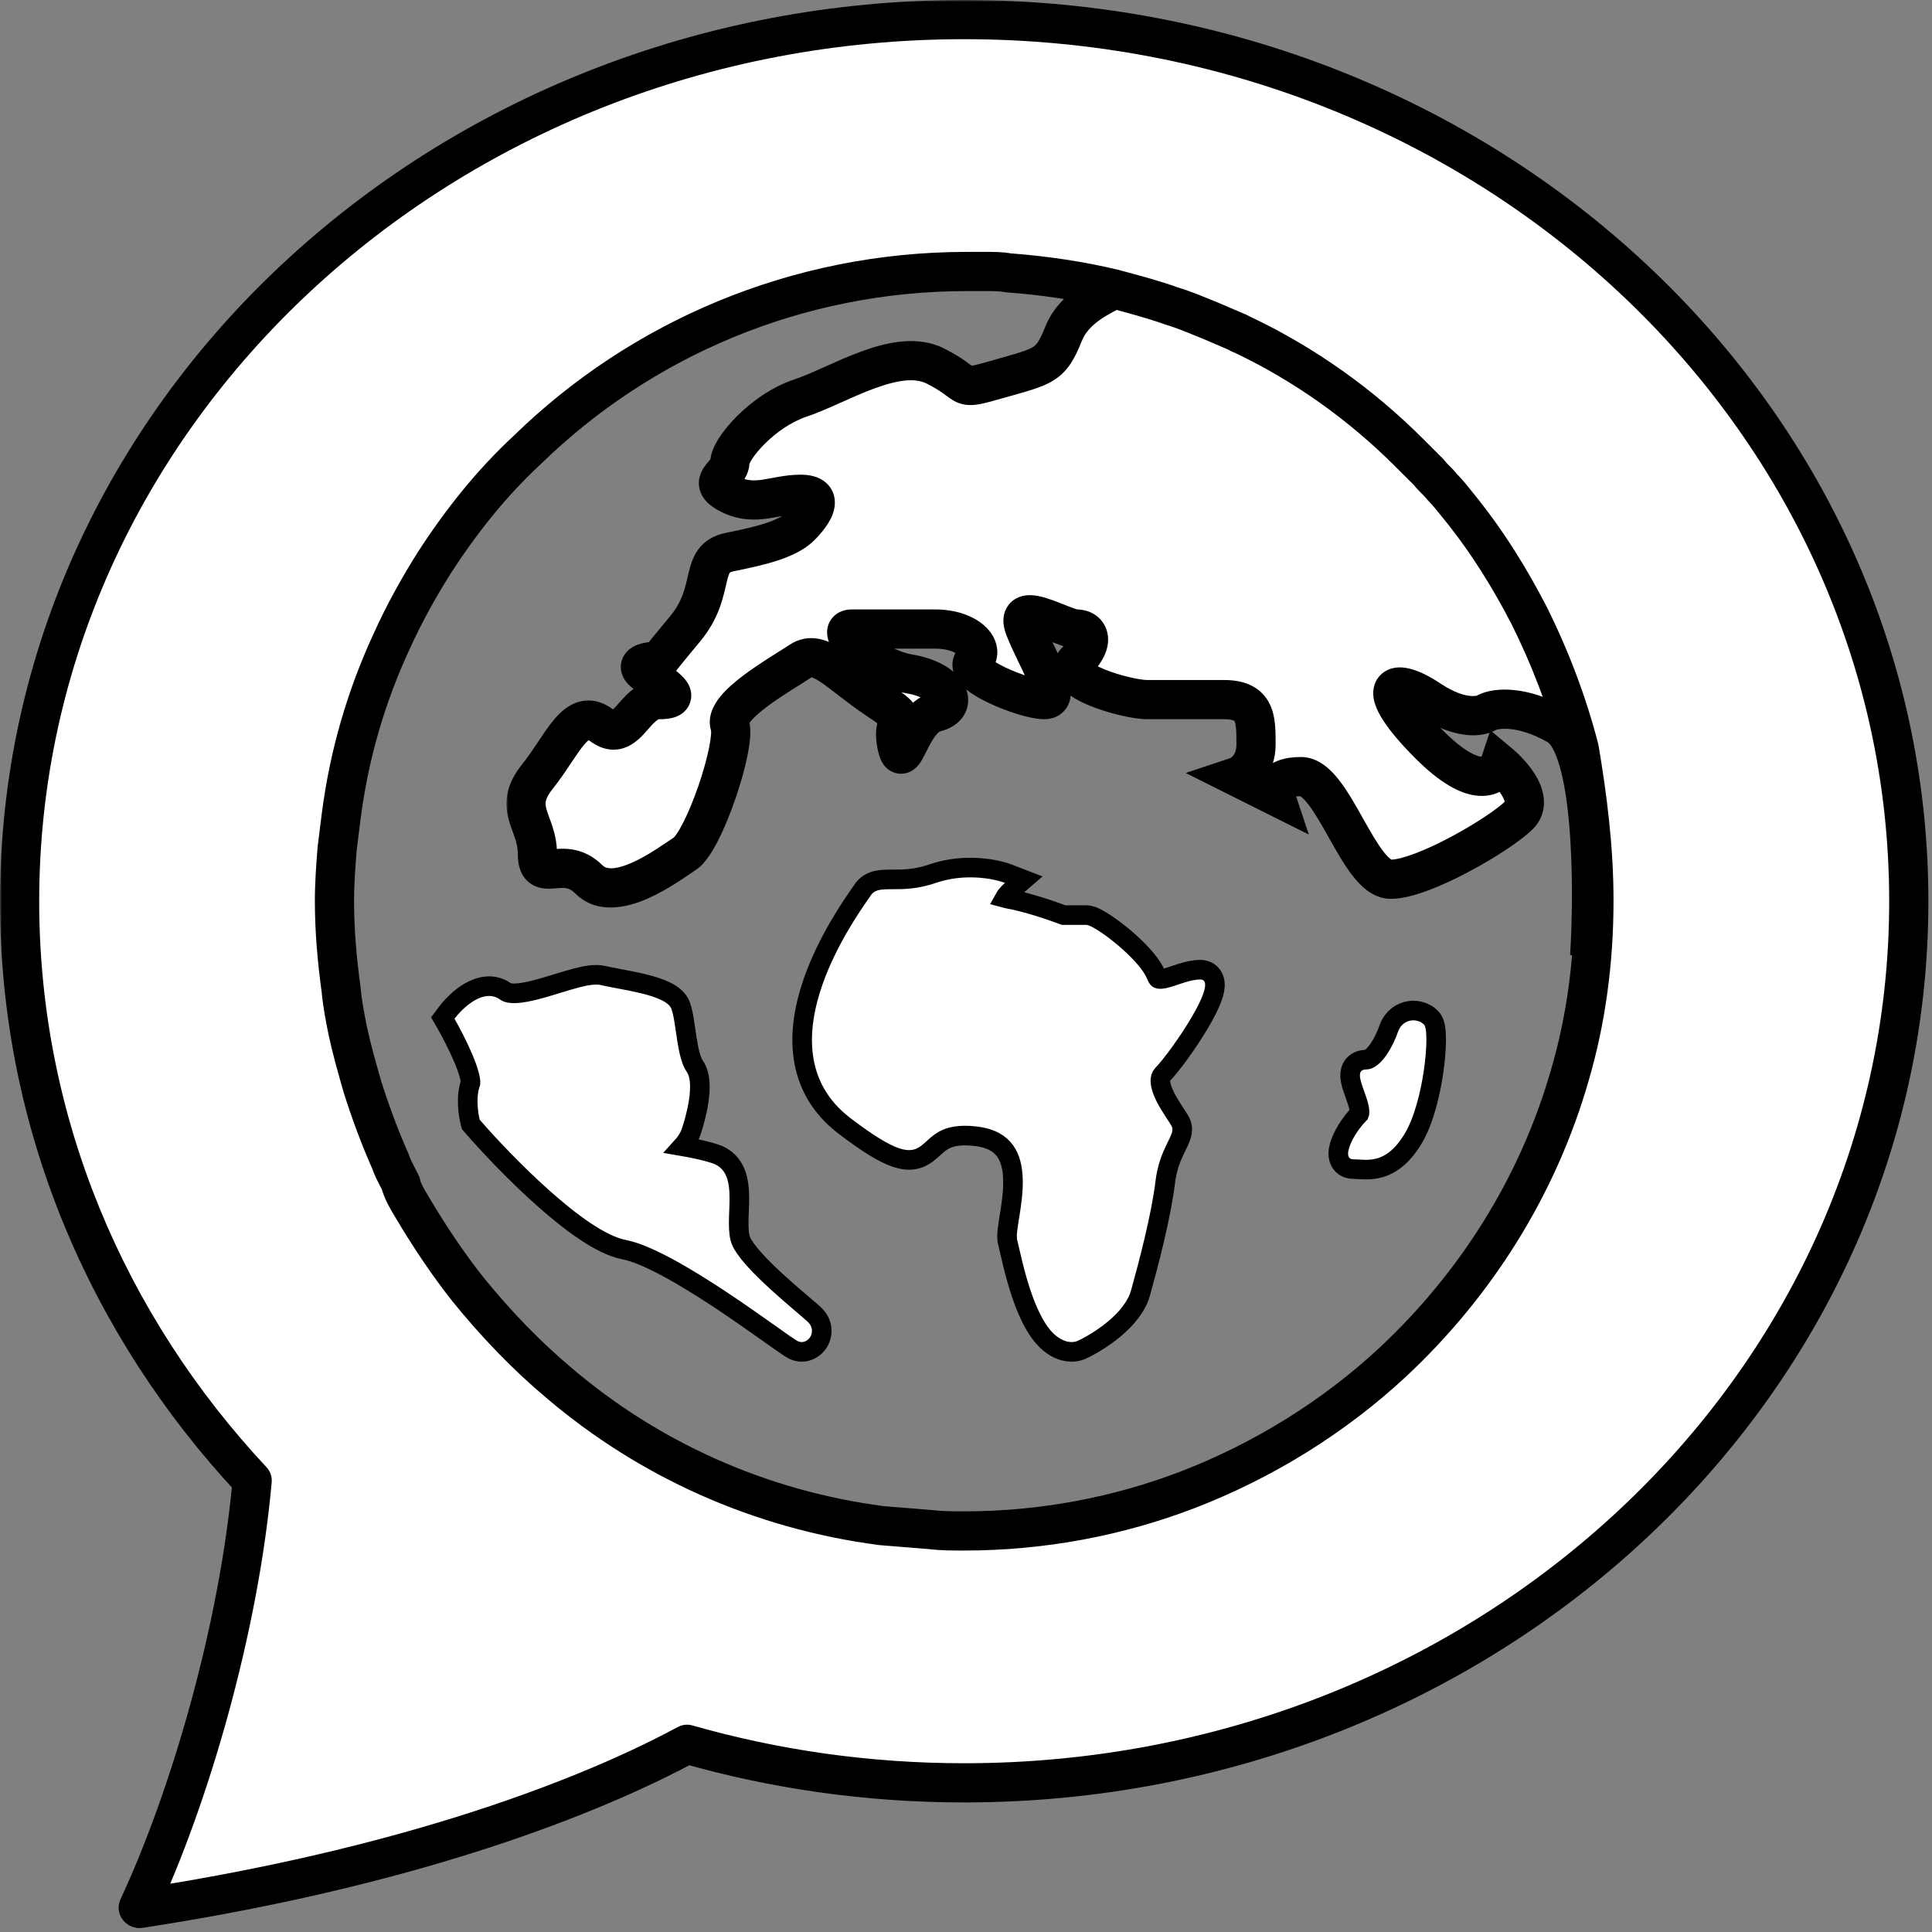 <svg width="493" height="493" viewBox="0 0 493 493" fill="none" xmlns="http://www.w3.org/2000/svg">
<rect x="0" y="0" width="493" height="493" fill="#808080" stroke="none"/>
<path d="M258.075 227.195L261.238 224.475L257.347 222.969C254.171 221.739 246.144 220.128 237.982 222.936C233.722 224.402 230.437 224.407 227.765 224.407C227.711 224.407 227.658 224.407 227.603 224.407C226.375 224.407 225.003 224.406 223.811 224.665C222.402 224.971 221.043 225.674 220.085 227.158C219.976 227.326 219.777 227.612 219.502 228.005C217.442 230.961 211.158 239.973 207.496 250.459C205.414 256.421 204.095 263.068 204.961 269.529C205.84 276.079 208.953 282.313 215.477 287.29C221.462 291.855 225.576 294.364 228.681 295.393C230.286 295.925 231.75 296.108 233.134 295.889C234.534 295.668 235.625 295.07 236.516 294.413C237.125 293.964 237.748 293.397 238.272 292.919C238.438 292.768 238.595 292.625 238.737 292.498C239.405 291.906 240.053 291.387 240.833 290.956C242.314 290.136 244.624 289.44 248.892 289.929C253.003 290.401 255.221 291.924 256.502 293.719C257.853 295.612 258.427 298.176 258.487 301.157C258.547 304.123 258.097 307.203 257.658 309.954C257.627 310.151 257.595 310.348 257.564 310.543C257.382 311.672 257.207 312.765 257.098 313.701C256.981 314.704 256.881 315.941 257.129 316.964C257.25 317.461 257.389 318.07 257.549 318.764C258.042 320.915 258.725 323.893 259.624 326.984C260.81 331.064 262.448 335.634 264.726 339.161C268.536 345.059 273.41 345.756 276.231 344.336C278.301 343.361 281.426 341.544 284.285 339.163C287.101 336.817 290.002 333.642 291.038 329.9C293.107 322.424 296.275 310.462 297.339 301.675C297.811 297.78 298.98 295.117 299.962 293.089C300.05 292.909 300.141 292.724 300.233 292.535C300.626 291.737 301.043 290.889 301.303 290.151C301.637 289.203 301.959 287.798 301.26 286.355C300.985 285.788 300.424 284.938 299.878 284.112C299.727 283.883 299.577 283.656 299.435 283.437C298.687 282.287 297.88 280.987 297.237 279.659C296.581 278.306 296.179 277.09 296.101 276.099C296.028 275.178 296.237 274.614 296.653 274.185C298.918 271.846 303.187 266.037 306.228 260.852C307.738 258.277 309.078 255.637 309.672 253.539C309.948 252.564 310.203 251.253 309.847 250.034C309.645 249.341 309.225 248.618 308.48 248.099C307.757 247.594 306.959 247.444 306.277 247.444C304.589 247.444 302.931 247.874 301.528 248.31C300.852 248.52 300.28 248.714 299.752 248.893C299.039 249.135 298.406 249.35 297.706 249.54C296.549 249.855 295.957 249.861 295.67 249.786C295.667 249.785 295.664 249.784 295.66 249.784C295.597 249.771 295.379 249.728 295.112 249.04C294.428 247.276 293.084 245.466 291.626 243.839C290.13 242.169 288.349 240.512 286.595 239.05C284.841 237.588 283.068 236.283 281.567 235.328C280.82 234.853 280.102 234.44 279.462 234.136C278.948 233.891 278.087 233.515 277.208 233.515H271.441C268.398 232.363 261.849 230.122 256.869 229.265C256.666 229.23 256.504 229.193 256.376 229.157C256.479 228.972 256.628 228.744 256.834 228.482C257.204 228.011 257.657 227.555 258.075 227.195Z" fill="white" stroke="black" stroke-width="5"/>
<path d="M113.978 258.459L112.993 259.773L113.809 261.199C115.062 263.39 116.879 266.857 118.246 270.104C118.931 271.733 119.474 273.238 119.785 274.463C119.94 275.076 120.022 275.562 120.049 275.925C120.069 276.211 120.048 276.336 120.047 276.349C119.391 278.243 119.291 280.332 119.373 282.051C119.456 283.804 119.741 285.389 119.999 286.372L120.147 286.935L120.528 287.375C124.66 292.143 131.496 299.406 138.624 305.745C142.187 308.913 145.863 311.887 149.34 314.208C152.763 316.492 156.214 318.297 159.294 318.885C162.114 319.422 166.015 321.103 170.485 323.52C174.898 325.905 179.657 328.889 184.135 331.862C188.608 334.832 192.766 337.767 195.983 340.048C196.233 340.225 196.477 340.398 196.716 340.567C198.008 341.484 199.133 342.282 200.028 342.903C200.994 343.574 201.919 344.203 202.47 344.466C205.177 345.756 207.76 344.338 208.91 342.42C210.121 340.4 210.027 337.568 207.847 335.489C207.263 334.933 206.174 334.006 204.873 332.898C204.592 332.658 204.3 332.41 204.002 332.155C202.277 330.683 200.212 328.903 198.153 327.016C196.089 325.124 194.064 323.154 192.412 321.304C190.716 319.405 189.585 317.821 189.11 316.689C188.671 315.641 188.5 314.147 188.5 312.151C188.5 311.181 188.538 310.169 188.579 309.098L188.58 309.081C188.619 308.033 188.661 306.926 188.661 305.841C188.661 303.707 188.508 301.344 187.674 299.283C186.78 297.073 185.123 295.266 182.411 294.404C179.578 293.504 176.587 292.918 174.135 292.495C175.288 291.225 175.983 289.889 176.288 289.018C176.97 287.067 177.854 283.963 178.301 280.914C178.524 279.391 178.651 277.8 178.56 276.334C178.472 274.922 178.167 273.32 177.264 272.029C176.857 271.447 176.466 270.533 176.116 269.265C175.772 268.023 175.507 266.6 175.27 265.094C175.155 264.361 175.049 263.627 174.943 262.892L174.936 262.842C174.828 262.097 174.72 261.349 174.605 260.636C174.383 259.248 174.114 257.827 173.712 256.677C173.041 254.759 171.259 253.615 169.805 252.912C168.224 252.147 166.297 251.561 164.39 251.087C162.462 250.607 160.428 250.212 158.596 249.867C158.341 249.819 158.091 249.772 157.847 249.726C156.294 249.434 154.951 249.182 153.903 248.932C152.845 248.68 151.705 248.713 150.653 248.839C149.574 248.967 148.409 249.217 147.232 249.517C145.62 249.929 143.818 250.483 142.036 251.03C141.258 251.269 140.485 251.506 139.732 251.731C137.165 252.495 134.768 253.129 132.745 253.37C130.61 253.625 129.505 253.358 129.022 253.014C125.773 250.691 122.23 251.725 119.77 253.166C117.28 254.624 115.178 256.856 113.978 258.459Z" fill="white" stroke="black" stroke-width="5"/>
<path d="M354.508 262.118L354.474 262.201L354.445 262.286C353.952 263.765 352.982 265.991 351.733 267.792C351.11 268.691 350.482 269.39 349.891 269.843C349.304 270.294 348.892 270.401 348.63 270.401C347.64 270.401 346.421 270.65 345.513 271.638C344.632 272.597 344.499 273.765 344.52 274.553C344.541 275.358 344.732 276.175 344.933 276.873C345.14 277.593 345.409 278.354 345.662 279.063L345.7 279.168C346.223 280.634 346.674 281.896 346.855 282.982C346.944 283.518 346.94 283.868 346.905 284.076C346.888 284.171 346.869 284.216 346.863 284.229C346.862 284.231 346.862 284.232 346.861 284.233C344.997 286.097 343.167 288.835 342.216 291.211C341.769 292.329 341.347 293.774 341.555 295.129C341.67 295.877 342.007 296.76 342.8 297.437C343.592 298.113 344.536 298.323 345.356 298.323C345.676 298.323 346.036 298.343 346.501 298.372C346.538 298.375 346.576 298.377 346.615 298.38C347.033 298.406 347.521 298.437 348.029 298.45C349.156 298.479 350.499 298.426 351.949 298.03C354.967 297.207 357.897 295.062 360.598 290.56C363.318 286.026 365.01 279.07 365.841 273.254C366.263 270.303 366.48 267.521 366.48 265.328C366.48 264.24 366.427 263.23 366.298 262.39C366.233 261.972 366.141 261.533 366 261.121C365.874 260.756 365.632 260.17 365.134 259.672C363.708 258.246 361.587 257.625 359.588 257.949C357.469 258.292 355.52 259.682 354.508 262.118Z" fill="white" stroke="black" stroke-width="5"/>
<mask id="path-4-outside-1_385_529" maskUnits="userSpaceOnUse" x="129.221" y="67.627" width="287" height="178" fill="black">
<rect fill="white" x="129.221" y="67.627" width="287" height="178"/>
<path d="M315.596 198.168C317.233 197.623 320.508 195.221 320.508 189.982C320.508 183.433 320.508 178.521 312.321 178.521H292.673C287.762 178.521 269.751 173.609 274.663 168.697C279.575 163.785 277.937 160.511 274.663 160.511C271.389 160.511 258.291 152.324 261.565 160.511C264.84 168.697 271.389 178.521 266.477 178.521C261.565 178.521 245.192 171.971 248.467 168.697C251.742 165.423 246.831 160.511 238.644 160.511H217.359C212.447 160.511 222.271 170.335 232.095 171.972C241.919 173.61 245.193 180.159 238.644 181.796C232.095 183.433 230.457 198.168 228.82 189.982C227.183 181.796 233.732 185.069 223.908 178.521C214.084 171.972 209.173 165.422 204.261 168.697C199.349 171.972 184.613 180.16 186.25 185.071C187.888 189.982 179.701 214.542 174.789 217.817C169.877 221.091 156.779 230.915 150.23 224.366C143.681 217.817 137.131 226.003 137.131 217.817C137.131 209.63 130.582 206.355 137.131 198.168C143.681 189.982 146.955 180.16 153.504 185.071C160.053 189.982 161.689 178.521 168.239 178.521C174.785 178.521 169.883 175.252 164.974 171.978L164.965 171.972C161.079 169.381 165.412 168.712 168.147 168.697C168.475 168.2 170.081 166.161 174.789 160.511C182.975 150.688 178.065 142.501 186.25 140.864C194.436 139.227 200.987 137.589 204.261 134.315C207.535 131.04 210.81 126.128 204.261 126.128C197.711 126.128 192.8 129.403 186.25 126.128C179.7 122.854 186.25 121.216 186.25 117.942C186.25 114.667 194.438 104.843 204.261 101.569C214.084 98.294 228.821 88.47 238.644 93.382C248.467 98.294 243.555 99.933 255.016 96.658C266.477 93.382 268.115 93.383 271.389 85.197C274.008 78.647 280.796 75.567 285.162 73.384C289.723 68.824 337.444 85.708 354.891 101.569C372.901 117.942 392.549 135.951 408.922 185.071C414.161 200.789 408.922 230.916 405.647 244.014C406.739 226.55 406.63 190.311 397.461 185.071C388.292 179.831 381.634 180.704 379.451 181.796C377.813 182.887 372.574 183.76 364.715 178.521C354.891 171.972 349.979 175.245 364.715 189.982C376.504 201.772 381.634 198.17 382.725 194.895C386 197.624 391.567 204.064 387.637 207.994C382.725 212.905 363.078 224.366 354.891 224.366C346.705 224.366 340.156 198.168 331.969 198.168C325.42 198.168 324.874 201.444 325.42 203.082L315.596 198.168Z"/>
</mask>
<path d="M315.596 198.168C317.233 197.623 320.508 195.221 320.508 189.982C320.508 183.433 320.508 178.521 312.321 178.521H292.673C287.762 178.521 269.751 173.609 274.663 168.697C279.575 163.785 277.937 160.511 274.663 160.511C271.389 160.511 258.291 152.324 261.565 160.511C264.84 168.697 271.389 178.521 266.477 178.521C261.565 178.521 245.192 171.971 248.467 168.697C251.742 165.423 246.831 160.511 238.644 160.511H217.359C212.447 160.511 222.271 170.335 232.095 171.972C241.919 173.61 245.193 180.159 238.644 181.796C232.095 183.433 230.457 198.168 228.82 189.982C227.183 181.796 233.732 185.069 223.908 178.521C214.084 171.972 209.173 165.422 204.261 168.697C199.349 171.972 184.613 180.16 186.25 185.071C187.888 189.982 179.701 214.542 174.789 217.817C169.877 221.091 156.779 230.915 150.23 224.366C143.681 217.817 137.131 226.003 137.131 217.817C137.131 209.63 130.582 206.355 137.131 198.168C143.681 189.982 146.955 180.16 153.504 185.071C160.053 189.982 161.689 178.521 168.239 178.521C174.785 178.521 169.883 175.252 164.974 171.978L164.965 171.972C161.079 169.381 165.412 168.712 168.147 168.697C168.475 168.2 170.081 166.161 174.789 160.511C182.975 150.688 178.065 142.501 186.25 140.864C194.436 139.227 200.987 137.589 204.261 134.315C207.535 131.04 210.81 126.128 204.261 126.128C197.711 126.128 192.8 129.403 186.25 126.128C179.7 122.854 186.25 121.216 186.25 117.942C186.25 114.667 194.438 104.843 204.261 101.569C214.084 98.294 228.821 88.47 238.644 93.382C248.467 98.294 243.555 99.933 255.016 96.658C266.477 93.382 268.115 93.383 271.389 85.197C274.008 78.647 280.796 75.567 285.162 73.384C289.723 68.824 337.444 85.708 354.891 101.569C372.901 117.942 392.549 135.951 408.922 185.071C414.161 200.789 408.922 230.916 405.647 244.014C406.739 226.55 406.63 190.311 397.461 185.071C388.292 179.831 381.634 180.704 379.451 181.796C377.813 182.887 372.574 183.76 364.715 178.521C354.891 171.972 349.979 175.245 364.715 189.982C376.504 201.772 381.634 198.17 382.725 194.895C386 197.624 391.567 204.064 387.637 207.994C382.725 212.905 363.078 224.366 354.891 224.366C346.705 224.366 340.156 198.168 331.969 198.168C325.42 198.168 324.874 201.444 325.42 203.082L315.596 198.168Z" fill="white"/>
<path d="M315.596 198.168L314.014 193.425L302.564 197.242L313.359 202.64L315.596 198.168ZM274.663 168.697L271.128 165.162L271.128 165.162L274.663 168.697ZM261.565 160.511L256.923 162.368L256.923 162.368L261.565 160.511ZM248.467 168.697L244.932 165.161L248.467 168.697ZM232.095 171.972L232.917 167.04L232.917 167.04L232.095 171.972ZM238.644 181.796L237.431 176.945L237.431 176.945L238.644 181.796ZM228.82 189.982L223.917 190.963L223.917 190.963L228.82 189.982ZM223.908 178.521L221.135 182.681L221.135 182.681L223.908 178.521ZM204.261 168.697L201.487 164.537L201.487 164.537L204.261 168.697ZM186.25 185.071L181.507 186.652L181.507 186.652L186.25 185.071ZM174.789 217.817L172.016 213.656L172.016 213.656L174.789 217.817ZM150.23 224.366L153.765 220.83L153.765 220.83L150.23 224.366ZM137.131 198.168L133.227 195.045L137.131 198.168ZM153.504 185.071L150.504 189.071L150.504 189.071L153.504 185.071ZM164.974 171.978L162.198 176.137L162.2 176.138L164.974 171.978ZM164.965 171.972L167.74 167.814L167.739 167.812L164.965 171.972ZM168.147 168.697L168.174 173.697L170.849 173.683L172.321 171.45L168.147 168.697ZM174.789 160.511L178.63 163.712L178.63 163.712L174.789 160.511ZM204.261 134.315L200.725 130.779L200.725 130.779L204.261 134.315ZM186.25 126.128L184.014 130.6L184.014 130.6L186.25 126.128ZM204.261 101.569L202.679 96.825L202.679 96.825L204.261 101.569ZM238.644 93.382L240.88 88.91L240.88 88.91L238.644 93.382ZM255.016 96.658L253.642 91.85L253.642 91.85L255.016 96.658ZM271.389 85.197L266.747 83.34L266.747 83.34L271.389 85.197ZM285.162 73.384L287.398 77.856L288.124 77.493L288.698 76.92L285.162 73.384ZM354.891 101.569L351.528 105.268L351.528 105.268L354.891 101.569ZM408.922 185.071L413.666 183.49L413.666 183.49L408.922 185.071ZM405.647 244.014L400.657 243.702L410.498 245.227L405.647 244.014ZM397.461 185.071L399.942 180.73L399.942 180.73L397.461 185.071ZM379.451 181.796L377.214 177.324L376.937 177.463L376.678 177.635L379.451 181.796ZM364.715 178.521L361.942 182.681L361.942 182.681L364.715 178.521ZM364.715 189.982L361.179 193.517L361.179 193.517L364.715 189.982ZM382.725 194.895L385.926 191.054L380.298 186.364L377.982 193.314L382.725 194.895ZM387.637 207.994L391.173 211.529L391.173 211.529L387.637 207.994ZM325.42 203.082L323.183 207.554L333.98 212.953L330.163 201.501L325.42 203.082ZM317.177 202.912C320.587 201.775 325.508 197.644 325.508 189.982H315.508C315.508 191.487 315.061 192.323 314.71 192.777C314.28 193.333 313.872 193.472 314.014 193.425L317.177 202.912ZM325.508 189.982C325.508 188.404 325.512 186.624 325.358 184.967C325.205 183.312 324.867 181.38 323.956 179.559C322.981 177.609 321.44 175.969 319.25 174.899C317.181 173.887 314.817 173.521 312.321 173.521V183.521C313.918 183.521 314.624 183.768 314.858 183.883C314.971 183.938 314.964 183.936 315.012 184.031C315.125 184.257 315.298 184.782 315.401 185.889C315.503 186.996 315.508 188.285 315.508 189.982H325.508ZM312.321 173.521H292.673V183.521H312.321V173.521ZM292.673 173.521C292.028 173.521 290.428 173.32 288.233 172.807C286.129 172.317 283.833 171.623 281.878 170.823C279.743 169.95 278.663 169.207 278.37 168.893C278.264 168.78 278.765 169.249 278.818 170.265C278.881 171.447 278.291 172.14 278.199 172.233L271.128 165.162C269.807 166.482 268.706 168.403 268.832 170.794C268.95 173.019 270.09 174.677 271.059 175.716C272.915 177.704 275.723 179.11 278.091 180.079C280.638 181.121 283.459 181.962 285.96 182.546C288.37 183.108 290.863 183.521 292.673 183.521V173.521ZM278.199 172.233C280.985 169.446 283.23 165.886 282.683 162.055C282.386 159.979 281.285 158.204 279.641 157.03C278.078 155.913 276.281 155.511 274.663 155.511V165.511C274.66 165.511 274.579 165.511 274.437 165.47C274.294 165.429 274.075 165.343 273.829 165.168C273.26 164.761 272.875 164.112 272.783 163.469C272.706 162.928 272.885 162.778 272.701 163.156C272.522 163.524 272.082 164.207 271.128 165.162L278.199 172.233ZM274.663 155.511C275.069 155.511 275.129 155.593 274.518 155.402C274.029 155.25 273.399 155.016 272.594 154.702C271.125 154.128 269.007 153.249 267.15 152.668C266.203 152.372 265.105 152.081 264.004 151.949C263.033 151.832 261.334 151.739 259.648 152.53C257.475 153.548 256.271 155.555 256.074 157.705C255.916 159.437 256.41 161.085 256.923 162.368L266.208 158.654C265.902 157.89 266.089 158.002 266.033 158.615C265.939 159.646 265.246 160.95 263.892 161.584C263.024 161.991 262.451 161.834 262.811 161.877C263.04 161.905 263.477 161.997 264.167 162.213C265.585 162.656 267.151 163.312 268.956 164.017C269.788 164.342 270.693 164.684 271.535 164.947C272.254 165.172 273.439 165.511 274.663 165.511V155.511ZM256.923 162.368C257.814 164.595 258.909 166.889 259.9 168.947C260.928 171.081 261.821 172.918 262.468 174.489C263.203 176.274 263.241 176.862 263.244 176.736C263.249 176.545 263.317 175.505 264.275 174.547C265.255 173.568 266.312 173.521 266.477 173.521V183.521C267.871 183.521 269.798 183.167 271.346 181.618C272.874 180.091 273.211 178.219 273.241 176.98C273.295 174.756 272.413 172.377 271.715 170.682C270.929 168.774 269.878 166.62 268.91 164.609C267.906 162.524 266.954 160.52 266.208 158.654L256.923 162.368ZM266.477 173.521C266.036 173.521 264.69 173.306 262.593 172.665C260.642 172.068 258.468 171.235 256.552 170.322C254.534 169.361 253.2 168.499 252.621 167.958C252.284 167.644 252.668 167.868 252.899 168.657C253.039 169.138 253.116 169.824 252.917 170.596C252.719 171.365 252.326 171.91 252.002 172.233L244.932 165.161C244.199 165.894 243.55 166.873 243.234 168.098C242.918 169.325 243.015 170.488 243.3 171.462C243.818 173.235 244.983 174.508 245.797 175.269C247.52 176.876 249.973 178.265 252.253 179.351C254.634 180.485 257.269 181.494 259.668 182.228C261.92 182.917 264.463 183.521 266.477 183.521V173.521ZM252.002 172.233C253.791 170.445 254.786 168.007 254.417 165.349C254.077 162.895 252.674 160.972 251.176 159.639C248.186 156.981 243.61 155.511 238.644 155.511V165.511C241.864 165.511 243.837 166.496 244.531 167.113C244.875 167.418 244.597 167.337 244.512 166.724C244.399 165.909 244.781 165.312 244.932 165.161L252.002 172.233ZM238.644 155.511H217.359V165.511H238.644V155.511ZM217.359 155.511C216.229 155.511 213.633 155.755 212.026 158.151C210.429 160.534 211.186 162.993 211.574 163.95C212.423 166.045 214.267 167.968 215.926 169.406C219.481 172.487 225.212 175.894 231.273 176.904L232.917 167.04C229.154 166.413 225.061 164.089 222.476 161.849C221.065 160.626 220.76 159.991 220.842 160.193C220.846 160.203 221.565 161.882 220.332 163.721C219.723 164.629 218.921 165.097 218.343 165.31C217.811 165.507 217.429 165.511 217.359 165.511V155.511ZM231.273 176.904C233.255 177.235 234.753 177.789 235.779 178.352C236.29 178.632 236.655 178.898 236.897 179.113C237.145 179.332 237.224 179.46 237.222 179.457C237.201 179.422 236.772 178.546 237.346 177.461C237.812 176.581 238.351 176.716 237.431 176.945L239.857 186.647C242.212 186.058 244.797 184.76 246.184 182.14C247.679 179.315 247.046 176.394 245.797 174.312C243.49 170.467 238.506 167.972 232.917 167.04L231.273 176.904ZM237.431 176.945C234.135 177.77 231.927 180.096 230.56 181.939C229.157 183.831 228.102 185.968 227.418 187.336C227.032 188.108 226.799 188.569 226.617 188.877C226.53 189.024 226.532 189.002 226.615 188.899C226.648 188.858 227.032 188.364 227.796 187.962C228.778 187.445 230.334 187.14 231.913 187.887C233.155 188.476 233.688 189.396 233.792 189.579C234.008 189.96 233.922 189.995 233.723 189.001L223.917 190.963C224.128 192.015 224.451 193.381 225.096 194.517C225.414 195.076 226.165 196.23 227.634 196.926C229.439 197.78 231.228 197.456 232.453 196.811C233.461 196.281 234.097 195.551 234.395 195.181C234.743 194.751 235.021 194.311 235.226 193.965C235.626 193.288 236.032 192.469 236.362 191.809C237.11 190.313 237.796 188.97 238.593 187.895C239.426 186.771 239.879 186.641 239.857 186.647L237.431 176.945ZM233.723 189.001C233.434 187.559 233.569 186.975 233.602 186.84C233.628 186.732 233.663 186.628 233.77 186.365C233.809 186.268 234.169 185.456 234.337 184.618C234.568 183.462 234.51 182.129 233.892 180.782C233.373 179.65 232.597 178.825 232.006 178.272C230.856 177.197 229.059 175.945 226.681 174.36L221.135 182.681C223.669 184.371 224.737 185.166 225.174 185.574C225.375 185.763 225.073 185.539 224.803 184.951C224.435 184.148 224.402 183.301 224.531 182.657C224.596 182.331 224.726 182.056 224.504 182.604C224.348 182.988 224.089 183.639 223.885 184.477C223.457 186.235 223.387 188.312 223.917 190.963L233.723 189.001ZM226.681 174.36C224.379 172.826 222.346 171.278 220.443 169.807C218.607 168.387 216.737 166.912 215.016 165.765C213.322 164.636 211.275 163.472 208.983 163.023C206.417 162.52 203.841 162.967 201.487 164.537L207.035 172.857C207.136 172.789 207.016 172.827 207.059 172.836C207.377 172.898 208.093 173.168 209.469 174.085C210.818 174.985 212.325 176.171 214.326 177.718C216.261 179.214 218.525 180.942 221.135 182.681L226.681 174.36ZM201.487 164.537C199.454 165.892 194 169.12 189.799 172.271C187.652 173.881 185.421 175.758 183.804 177.746C182.433 179.431 180.213 182.771 181.507 186.652L190.994 183.489C191.469 184.914 190.477 185.389 191.562 184.057C192.4 183.025 193.854 181.73 195.8 180.27C199.786 177.281 204.155 174.777 207.035 172.857L201.487 164.537ZM181.507 186.652C181.392 186.306 181.508 186.419 181.441 187.42C181.384 188.273 181.221 189.415 180.94 190.81C180.379 193.589 179.422 197.006 178.246 200.436C177.069 203.868 175.721 207.176 174.418 209.757C173.765 211.051 173.166 212.079 172.652 212.819C172.075 213.65 171.841 213.773 172.016 213.656L177.563 221.977C178.966 221.042 180.062 219.681 180.866 218.523C181.734 217.274 182.567 215.807 183.347 214.261C184.909 211.164 186.426 207.41 187.705 203.679C188.985 199.946 190.075 196.097 190.742 192.787C191.075 191.138 191.322 189.53 191.418 188.087C191.505 186.792 191.518 185.063 190.994 183.489L181.507 186.652ZM172.016 213.656C169.311 215.46 165.311 218.372 161.13 220.19C156.52 222.194 154.58 221.645 153.765 220.83L146.694 227.901C152.429 233.636 160.313 231.449 165.117 229.361C170.35 227.085 175.356 223.448 177.563 221.977L172.016 213.656ZM153.765 220.83C151.391 218.456 148.827 217.272 146.322 216.813C144.006 216.388 141.867 216.634 140.809 216.723C140.514 216.747 140.307 216.762 140.137 216.769C140.056 216.772 139.997 216.773 139.956 216.773C139.914 216.773 139.897 216.772 139.901 216.772C139.904 216.772 139.936 216.775 139.989 216.783C140.043 216.792 140.126 216.808 140.23 216.838C140.444 216.9 140.743 217.017 141.065 217.235C142.58 218.264 142.131 219.628 142.131 217.817H132.131C132.131 220.099 132.501 223.509 135.45 225.51C136.813 226.436 138.226 226.679 139.197 226.747C140.132 226.813 141.057 226.737 141.64 226.688C143.039 226.571 143.764 226.511 144.519 226.649C145.083 226.752 145.794 227.001 146.694 227.901L153.765 220.83ZM142.131 217.817C142.131 215.072 141.575 212.789 140.969 210.909C140.676 210.002 140.353 209.136 140.101 208.446C139.833 207.711 139.633 207.145 139.483 206.619C139.201 205.632 139.171 205.041 139.277 204.491C139.39 203.911 139.751 202.898 141.036 201.292L133.227 195.045C131.238 197.532 129.961 199.999 129.46 202.591C128.952 205.213 129.331 207.488 129.868 209.366C130.127 210.273 130.439 211.14 130.708 211.876C130.993 212.657 131.233 213.3 131.452 213.979C131.869 215.272 132.131 216.468 132.131 217.817H142.131ZM141.036 201.292C142.83 199.049 144.378 196.721 145.692 194.751C147.073 192.679 148.123 191.117 149.114 189.962C150.158 188.743 150.565 188.679 150.403 188.722C149.854 188.87 149.726 188.488 150.504 189.071L156.503 181.071C154.006 179.198 151.014 178.202 147.804 179.066C144.982 179.826 142.933 181.807 141.521 183.454C140.056 185.163 138.65 187.285 137.371 189.204C136.024 191.224 134.708 193.194 133.227 195.045L141.036 201.292ZM150.504 189.071C153.057 190.986 156.063 191.895 159.199 190.873C161.765 190.035 163.571 188.101 164.571 187.001C165.895 185.544 166.482 184.766 167.328 184.049C167.992 183.486 168.213 183.521 168.239 183.521V173.521C164.991 173.521 162.551 174.988 160.861 176.421C159.354 177.699 157.894 179.48 157.171 180.274C156.125 181.425 155.884 181.435 156.097 181.366C156.879 181.111 157.225 181.612 156.503 181.071L150.504 189.071ZM168.239 183.521C169.226 183.521 170.225 183.463 171.153 183.278C171.958 183.119 173.381 182.742 174.588 181.619C176.168 180.148 176.662 178.095 176.264 176.256C175.956 174.833 175.183 173.804 174.745 173.278C173.807 172.152 172.496 171.128 171.428 170.347C170.275 169.503 168.951 168.621 167.747 167.818L162.2 176.138C163.451 176.972 164.58 177.727 165.522 178.416C165.987 178.757 166.36 179.047 166.645 179.291C166.786 179.411 166.89 179.506 166.965 179.579C167.042 179.654 167.067 179.686 167.059 179.676C167.056 179.672 166.978 179.579 166.877 179.404C166.781 179.236 166.601 178.884 166.49 178.372C166.374 177.833 166.329 177.085 166.575 176.25C166.826 175.399 167.294 174.747 167.774 174.299C168.223 173.881 168.643 173.675 168.859 173.585C168.976 173.536 169.066 173.507 169.12 173.492C169.175 173.476 169.206 173.47 169.207 173.47C169.208 173.469 169.189 173.473 169.144 173.479C169.1 173.485 169.037 173.492 168.953 173.498C168.782 173.511 168.548 173.521 168.239 173.521V183.521ZM167.749 167.819L167.74 167.814L162.189 176.131L162.198 176.137L167.749 167.819ZM167.739 167.812C167.444 167.616 167.426 167.566 167.532 167.68C167.61 167.763 168.092 168.289 168.313 169.257C168.581 170.433 168.325 171.655 167.685 172.602C167.16 173.378 166.555 173.713 166.397 173.796C166.101 173.951 166.099 173.881 166.663 173.8C167.116 173.734 167.664 173.7 168.174 173.697L168.121 163.697C167.263 163.702 166.243 163.757 165.236 163.902C164.34 164.031 162.984 164.293 161.749 164.942C161.121 165.271 160.15 165.892 159.401 167.001C158.536 168.28 158.198 169.879 158.563 171.482C158.882 172.877 159.642 173.881 160.215 174.496C160.818 175.144 161.515 175.681 162.191 176.132L167.739 167.812ZM172.321 171.45C172.289 171.499 172.347 171.411 172.616 171.062C172.858 170.75 173.213 170.3 173.717 169.675C174.724 168.427 176.284 166.527 178.63 163.712L170.948 157.31C166.351 162.826 164.498 165.149 163.973 165.945L172.321 171.45ZM178.63 163.712C183.572 157.781 184.586 152.164 185.387 148.763C185.817 146.937 186.058 146.386 186.232 146.141C186.261 146.1 186.271 146.09 186.319 146.061C186.392 146.017 186.645 145.884 187.231 145.767L185.27 135.961C182.222 136.57 179.774 137.966 178.083 140.345C176.62 142.403 176.042 144.819 175.653 146.472C174.816 150.03 174.192 153.417 170.948 157.31L178.63 163.712ZM187.231 145.767C191.335 144.946 195.287 144.077 198.678 142.947C202.007 141.837 205.34 140.307 207.797 137.85L200.725 130.779C199.907 131.597 198.328 132.523 195.516 133.46C192.768 134.376 189.352 135.144 185.27 135.961L187.231 145.767ZM207.797 137.85C208.746 136.9 209.754 135.776 210.616 134.582C211.424 133.463 212.363 131.934 212.795 130.207C213.258 128.356 213.266 125.445 210.848 123.247C208.867 121.447 206.247 121.128 204.261 121.128V131.128C204.793 131.128 205.003 131.181 204.994 131.179C204.986 131.176 204.59 131.073 204.121 130.646C203.595 130.169 203.239 129.52 203.103 128.853C202.983 128.264 203.073 127.864 203.094 127.78C203.116 127.691 203.032 128.003 202.51 128.727C202.042 129.374 201.412 130.092 200.725 130.779L207.797 137.85ZM204.261 121.128C202.212 121.128 200.358 121.385 198.755 121.661C196.967 121.97 195.925 122.21 194.548 122.406C192.254 122.734 190.524 122.675 188.486 121.656L184.014 130.6C188.526 132.856 192.527 132.797 195.963 132.306C197.452 132.093 199.274 131.719 200.454 131.516C201.818 131.281 203.034 131.128 204.261 131.128V121.128ZM188.486 121.656C187.864 121.345 187.596 121.149 187.527 121.093C187.451 121.032 187.761 121.257 188.027 121.833C188.339 122.508 188.411 123.277 188.271 123.962C188.21 124.259 188.123 124.479 188.062 124.61C188.002 124.738 187.955 124.808 187.954 124.809C187.953 124.81 187.977 124.776 188.043 124.692C188.11 124.608 188.195 124.507 188.319 124.362C188.527 124.12 188.932 123.659 189.292 123.191C189.984 122.291 191.25 120.463 191.25 117.942H181.25C181.25 117.057 181.698 116.662 181.366 117.093C181.215 117.29 181.057 117.469 180.727 117.853C180.46 118.165 180.024 118.676 179.634 119.261C178.84 120.452 177.561 123.019 178.947 126.024C180.019 128.346 182.228 129.707 184.014 130.6L188.486 121.656ZM191.25 117.942C191.25 118.464 191.116 118.648 191.243 118.341C191.341 118.103 191.541 117.707 191.889 117.166C192.582 116.088 193.673 114.725 195.107 113.291C198.012 110.386 201.874 107.635 205.842 106.312L202.679 96.825C196.824 98.777 191.681 102.575 188.036 106.22C186.196 108.06 184.626 109.972 183.477 111.759C182.904 112.65 182.388 113.585 182 114.523C181.641 115.394 181.25 116.6 181.25 117.942H191.25ZM205.842 106.312C208.577 105.4 211.576 104.062 214.438 102.782C217.392 101.46 220.297 100.155 223.174 99.1C229.237 96.877 233.54 96.42 236.408 97.854L240.88 88.91C233.925 85.433 225.947 87.432 219.731 89.711C216.468 90.908 213.232 92.366 210.354 93.653C207.383 94.983 204.856 96.1 202.679 96.825L205.842 106.312ZM236.408 97.854C238.586 98.944 239.892 99.82 240.81 100.482C241.094 100.687 241.916 101.299 242.231 101.522C242.718 101.867 243.402 102.324 244.245 102.685C246.225 103.534 248.102 103.455 249.873 103.142C251.492 102.857 253.622 102.256 256.39 101.465L253.642 91.85C250.68 92.697 249.126 93.12 248.135 93.294C247.297 93.442 247.639 93.26 248.186 93.495C248.313 93.549 248.307 93.571 248.007 93.359C247.536 93.026 247.475 92.96 246.659 92.371C245.378 91.447 243.613 90.277 240.88 88.91L236.408 97.854ZM256.39 101.465C259.157 100.674 261.563 100.017 263.49 99.393C265.436 98.763 267.294 98.045 268.957 96.987C272.627 94.652 274.337 91.29 276.032 87.053L266.747 83.34C265.167 87.289 264.421 88.021 263.589 88.55C263 88.925 262.096 89.333 260.408 89.88C258.702 90.432 256.606 91.003 253.642 91.85L256.39 101.465ZM276.032 87.053C277.809 82.61 282.524 80.293 287.398 77.856L282.926 68.912C279.068 70.841 270.208 74.685 266.747 83.34L276.032 87.053ZM288.698 76.92C287.988 77.63 287.333 77.709 287.502 77.674C287.589 77.657 287.923 77.612 288.594 77.633C289.927 77.675 291.893 77.951 294.45 78.516C299.519 79.635 306.208 81.726 313.403 84.486C327.954 90.07 343.52 97.989 351.528 105.268L358.255 97.869C348.815 89.288 331.797 80.834 316.986 75.15C309.499 72.277 302.313 70.011 296.606 68.751C293.776 68.126 291.128 67.708 288.91 67.638C287.807 67.603 286.63 67.647 285.508 67.875C284.469 68.087 282.907 68.568 281.627 69.849L288.698 76.92ZM351.528 105.268C360.526 113.449 369.595 121.744 378.474 133.977C387.341 146.193 396.129 162.503 404.179 186.652L413.666 183.49C405.342 158.519 396.12 141.264 386.567 128.103C377.026 114.958 367.267 106.062 358.255 97.869L351.528 105.268ZM404.179 186.652C406.443 193.446 406.556 204.001 405.5 215.049C404.463 225.902 402.382 236.46 400.797 242.801L410.498 245.227C412.187 238.47 414.364 227.416 415.455 216.001C416.527 204.781 416.64 192.414 413.666 183.49L404.179 186.652ZM410.638 244.326C411.194 235.434 411.448 221.745 410.383 209.524C409.852 203.433 408.977 197.498 407.563 192.638C406.855 190.207 405.968 187.887 404.824 185.898C403.698 183.941 402.139 181.985 399.942 180.73L394.98 189.412C395.075 189.466 395.526 189.789 396.156 190.885C396.769 191.95 397.386 193.456 397.961 195.432C399.112 199.387 399.915 204.585 400.421 210.392C401.43 221.967 401.193 235.13 400.657 243.702L410.638 244.326ZM399.942 180.73C389.805 174.937 381.331 175.266 377.214 177.324L381.687 186.268C381.631 186.296 381.908 186.16 382.604 186.06C383.26 185.966 384.182 185.922 385.352 186.036C387.677 186.262 390.958 187.113 394.98 189.412L399.942 180.73ZM376.678 177.635C377.444 177.125 374.535 179.058 367.488 174.36L361.942 182.681C370.613 188.461 378.183 188.65 382.223 185.957L376.678 177.635ZM367.488 174.36C364.802 172.57 362.087 171.191 359.657 170.613C358.477 170.332 356.893 170.122 355.265 170.542C353.367 171.031 351.53 172.385 350.762 174.688C350.121 176.611 350.489 178.452 350.894 179.699C351.331 181.042 352.045 182.405 352.906 183.75C354.636 186.451 357.368 189.706 361.179 193.517L368.251 186.447C364.694 182.889 362.514 180.209 361.327 178.356C360.73 177.424 360.485 176.855 360.404 176.606C360.291 176.26 360.583 176.849 360.249 177.851C359.788 179.233 358.642 179.998 357.76 180.225C357.149 180.383 356.908 180.238 357.34 180.341C358.133 180.53 359.716 181.198 361.942 182.681L367.488 174.36ZM361.179 193.517C367.302 199.64 372.655 202.808 377.449 203.08C382.978 203.393 386.339 199.867 387.469 196.476L377.982 193.314C378.021 193.198 378.27 193.11 378.015 193.096C377.023 193.039 373.917 192.113 368.251 186.447L361.179 193.517ZM379.524 198.736C380.876 199.863 382.576 201.678 383.476 203.357C383.921 204.187 383.987 204.644 383.989 204.758C383.989 204.782 383.986 204.712 384.03 204.598C384.077 204.477 384.13 204.43 384.102 204.458L391.173 211.529C393.176 209.526 394.029 207.052 393.987 204.588C393.948 202.303 393.154 200.244 392.289 198.631C390.57 195.426 387.849 192.656 385.926 191.054L379.524 198.736ZM384.102 204.458C382.198 206.361 376.614 210.171 370.147 213.606C366.999 215.278 363.825 216.763 361.015 217.817C358.073 218.92 356.005 219.366 354.891 219.366V229.366C357.871 229.366 361.328 228.379 364.526 227.18C367.856 225.931 371.436 224.245 374.838 222.437C381.469 218.915 388.164 214.538 391.173 211.529L384.102 204.458ZM354.891 219.366C355.258 219.366 355.276 219.521 354.845 219.206C354.398 218.878 353.768 218.259 352.967 217.22C351.341 215.11 349.685 212.188 347.788 208.816C346.001 205.639 343.973 202.011 341.813 199.209C340.721 197.793 339.432 196.365 337.922 195.26C336.396 194.142 334.382 193.168 331.969 193.168V203.168C331.603 203.168 331.585 203.013 332.015 203.329C332.463 203.656 333.092 204.275 333.893 205.314C335.519 207.424 337.176 210.346 339.072 213.718C340.859 216.896 342.887 220.523 345.047 223.325C346.139 224.742 347.429 226.17 348.938 227.275C350.465 228.392 352.478 229.366 354.891 229.366V219.366ZM331.969 193.168C328.021 193.168 324.503 194.142 322.255 196.737C319.952 199.394 319.983 202.582 320.676 204.662L330.163 201.501C330.311 201.943 330.342 202.675 329.813 203.285C329.338 203.833 329.368 203.168 331.969 203.168V193.168ZM327.656 198.61L317.832 193.696L313.359 202.64L323.183 207.554L327.656 198.61Z" fill="black" mask="url(#path-4-outside-1_385_529)"/>
<mask id="path-6-outside-2_385_529" maskUnits="userSpaceOnUse" x="0" y="0" width="493" height="493" fill="black">
<rect fill="white" x="0" width="493" height="493"/>
<path fill-rule="evenodd" clip-rule="evenodd" d="M487.077 229.969C487.077 354.216 379.16 454.938 246.039 454.938C221.43 454.938 197.683 451.496 175.319 445.1C156.573 455.233 111.912 475.322 35.598 487.005C35.401 487.035 35.242 486.839 35.326 486.657C48.133 459.177 60.894 416.311 64.35 377.808C27.389 338.272 5 286.561 5 229.969C5 105.722 112.917 5 246.039 5C379.16 5 487.077 105.722 487.077 229.969ZM400.616 274.257C404.692 260.343 406.731 245.41 406.731 229.799C406.731 216.224 405.032 203.328 402.994 191.111C399.936 179.233 395.52 167.694 390.084 156.834C385.328 147.671 379.892 138.848 373.437 130.703C372.916 130.079 372.396 129.422 371.865 128.754C370.665 127.242 369.415 125.667 368.002 124.255C367.492 123.576 366.897 122.982 366.303 122.388C365.708 121.794 365.114 121.201 364.604 120.522L359.508 115.431C347.278 103.214 333.009 93.033 317.382 85.567C317.122 85.437 316.912 85.357 316.733 85.288C316.443 85.178 316.233 85.098 316.023 84.888L308.889 81.834C308.124 81.528 307.377 81.223 306.639 80.921C304.098 79.882 301.669 78.889 299.036 78.1C294.28 76.404 289.184 75.046 284.088 73.689C275.595 71.652 266.422 70.295 257.25 69.616C255.551 69.277 253.513 69.277 251.814 69.277H246.718C203.233 69.277 163.484 86.585 134.607 114.752C125.435 123.237 117.621 133.079 110.826 143.599C106.75 150.047 103.012 156.834 99.955 163.622C93.5 177.536 89.084 192.468 87.045 208.419L86.026 216.564C85.686 220.976 85.347 225.387 85.347 229.799C85.347 237.605 86.026 245.071 87.045 252.537C87.385 256.27 88.064 259.664 88.744 263.058C89.763 267.809 91.122 272.56 92.481 277.311L92.481 277.311C94.519 283.759 96.897 290.207 99.615 296.316C100.121 297.832 100.815 299.16 101.558 300.58C101.812 301.067 102.073 301.565 102.333 302.085V302.425C103.012 304.461 104.032 306.157 105.051 307.854L105.051 307.854C109.467 315.321 114.224 322.447 119.32 328.895C126.454 337.719 134.268 345.864 142.761 352.991C165.523 372.335 193.72 385.231 224.975 389.303C227.013 389.473 229.135 389.643 231.257 389.812C233.381 389.982 235.506 390.152 237.545 390.322C240.263 390.661 243.321 390.661 246.039 390.661C266.083 390.661 285.447 386.928 303.113 380.141C322.478 372.674 340.484 361.475 355.432 347.561C376.495 327.877 392.462 302.764 400.616 274.257Z"/>
</mask>
<path fill-rule="evenodd" clip-rule="evenodd" d="M487.077 229.969C487.077 354.216 379.16 454.938 246.039 454.938C221.43 454.938 197.683 451.496 175.319 445.1C156.573 455.233 111.912 475.322 35.598 487.005C35.401 487.035 35.242 486.839 35.326 486.657C48.133 459.177 60.894 416.311 64.35 377.808C27.389 338.272 5 286.561 5 229.969C5 105.722 112.917 5 246.039 5C379.16 5 487.077 105.722 487.077 229.969ZM400.616 274.257C404.692 260.343 406.731 245.41 406.731 229.799C406.731 216.224 405.032 203.328 402.994 191.111C399.936 179.233 395.52 167.694 390.084 156.834C385.328 147.671 379.892 138.848 373.437 130.703C372.916 130.079 372.396 129.422 371.865 128.754C370.665 127.242 369.415 125.667 368.002 124.255C367.492 123.576 366.897 122.982 366.303 122.388C365.708 121.794 365.114 121.201 364.604 120.522L359.508 115.431C347.278 103.214 333.009 93.033 317.382 85.567C317.122 85.437 316.912 85.357 316.733 85.288C316.443 85.178 316.233 85.098 316.023 84.888L308.889 81.834C308.124 81.528 307.377 81.223 306.639 80.921C304.098 79.882 301.669 78.889 299.036 78.1C294.28 76.404 289.184 75.046 284.088 73.689C275.595 71.652 266.422 70.295 257.25 69.616C255.551 69.277 253.513 69.277 251.814 69.277H246.718C203.233 69.277 163.484 86.585 134.607 114.752C125.435 123.237 117.621 133.079 110.826 143.599C106.75 150.047 103.012 156.834 99.955 163.622C93.5 177.536 89.084 192.468 87.045 208.419L86.026 216.564C85.686 220.976 85.347 225.387 85.347 229.799C85.347 237.605 86.026 245.071 87.045 252.537C87.385 256.27 88.064 259.664 88.744 263.058C89.763 267.809 91.122 272.56 92.481 277.311L92.481 277.311C94.519 283.759 96.897 290.207 99.615 296.316C100.121 297.832 100.815 299.16 101.558 300.58C101.812 301.067 102.073 301.565 102.333 302.085V302.425C103.012 304.461 104.032 306.157 105.051 307.854L105.051 307.854C109.467 315.321 114.224 322.447 119.32 328.895C126.454 337.719 134.268 345.864 142.761 352.991C165.523 372.335 193.72 385.231 224.975 389.303C227.013 389.473 229.135 389.643 231.257 389.812C233.381 389.982 235.506 390.152 237.545 390.322C240.263 390.661 243.321 390.661 246.039 390.661C266.083 390.661 285.447 386.928 303.113 380.141C322.478 372.674 340.484 361.475 355.432 347.561C376.495 327.877 392.462 302.764 400.616 274.257Z" fill="white"/>
<path d="M175.319 445.1L176.694 440.292C175.438 439.933 174.091 440.08 172.942 440.701L175.319 445.1ZM35.598 487.005L34.842 482.062L34.842 482.062L35.598 487.005ZM35.326 486.657L30.794 484.545L30.794 484.545L35.326 486.657ZM64.35 377.808L69.33 378.255C69.457 376.837 68.974 375.433 68.002 374.393L64.35 377.808ZM400.616 274.257L395.817 272.851C395.814 272.861 395.811 272.872 395.808 272.882L400.616 274.257ZM402.994 191.111L407.926 190.288C407.902 190.146 407.872 190.004 407.836 189.864L402.994 191.111ZM390.084 156.834L394.555 154.596C394.544 154.575 394.533 154.553 394.522 154.531L390.084 156.834ZM373.437 130.703L377.356 127.597C377.33 127.565 377.304 127.532 377.277 127.5L373.437 130.703ZM371.865 128.754L375.782 125.646L375.781 125.646L371.865 128.754ZM368.002 124.255L364.003 127.257C364.145 127.446 364.3 127.625 364.468 127.792L368.002 124.255ZM366.303 122.388L369.837 118.851L369.837 118.851L366.303 122.388ZM364.604 120.522L368.603 117.52C368.461 117.331 368.305 117.152 368.138 116.984L364.604 120.522ZM359.508 115.431L355.975 118.969L355.975 118.969L359.508 115.431ZM317.382 85.567L315.148 90.04C315.174 90.053 315.2 90.066 315.226 90.078L317.382 85.567ZM316.733 85.288L318.516 80.617L318.515 80.617L316.733 85.288ZM316.023 84.888L319.557 81.35C319.107 80.901 318.575 80.542 317.991 80.291L316.023 84.888ZM308.889 81.834L310.856 77.237C310.819 77.221 310.782 77.206 310.744 77.191L308.889 81.834ZM306.639 80.921L304.747 85.549L304.747 85.549L306.639 80.921ZM299.036 78.1L297.356 82.81C297.437 82.839 297.519 82.865 297.601 82.89L299.036 78.1ZM284.088 73.689L285.375 68.857C285.335 68.846 285.295 68.836 285.254 68.826L284.088 73.689ZM257.25 69.616L256.27 74.519C256.472 74.56 256.676 74.587 256.881 74.603L257.25 69.616ZM134.607 114.752L138.002 118.423C138.035 118.393 138.067 118.363 138.099 118.332L134.607 114.752ZM110.826 143.599L106.626 140.886C106.617 140.9 106.609 140.913 106.6 140.927L110.826 143.599ZM99.955 163.622L104.491 165.726C104.498 165.709 104.506 165.692 104.514 165.675L99.955 163.622ZM87.045 208.419L82.086 207.785L82.084 207.798L87.045 208.419ZM86.026 216.564L81.065 215.943C81.055 216.022 81.047 216.101 81.041 216.18L86.026 216.564ZM87.045 252.537L92.025 252.084C92.018 252.009 92.009 251.935 91.999 251.861L87.045 252.537ZM88.744 263.058L83.841 264.039C83.846 264.062 83.85 264.084 83.855 264.106L88.744 263.058ZM92.481 277.311L97.332 276.098C97.318 276.044 97.303 275.989 97.288 275.936L92.481 277.311ZM92.481 277.311L87.63 278.524C87.655 278.623 87.683 278.721 87.713 278.818L92.481 277.311ZM99.615 296.316L104.358 294.733C104.307 294.581 104.249 294.43 104.183 294.283L99.615 296.316ZM101.558 300.58L105.989 298.263L105.989 298.263L101.558 300.58ZM102.333 302.085H107.333C107.333 301.308 107.152 300.542 106.804 299.847L102.333 302.085ZM102.333 302.425H97.333C97.333 302.963 97.42 303.497 97.59 304.007L102.333 302.425ZM105.051 307.854L109.37 305.335C109.359 305.316 109.348 305.298 109.337 305.28L105.051 307.854ZM105.051 307.854L100.732 310.374C100.737 310.383 100.742 310.391 100.747 310.4L105.051 307.854ZM119.32 328.895L115.397 331.996C115.408 332.01 115.42 332.025 115.431 332.039L119.32 328.895ZM142.761 352.991L145.999 349.181C145.991 349.174 145.983 349.167 145.975 349.161L142.761 352.991ZM224.975 389.303L224.329 394.262C224.406 394.272 224.483 394.28 224.561 394.286L224.975 389.303ZM231.257 389.812L230.858 394.796L230.858 394.796L231.257 389.812ZM237.545 390.322L238.165 385.36C238.097 385.352 238.029 385.345 237.96 385.339L237.545 390.322ZM303.113 380.141L304.906 384.808L304.912 384.806L303.113 380.141ZM355.432 347.561L358.838 351.221L358.845 351.214L355.432 347.561ZM246.039 459.938C381.591 459.938 492.077 357.297 492.077 229.969H482.077C482.077 351.135 376.729 449.938 246.039 449.938V459.938ZM173.944 449.907C196.752 456.43 220.962 459.938 246.039 459.938V449.938C221.898 449.938 198.613 446.562 176.694 440.292L173.944 449.907ZM36.355 491.947C113.24 480.177 158.449 459.902 177.697 449.498L172.942 440.701C154.697 450.563 110.584 470.467 34.842 482.062L36.355 491.947ZM30.794 484.545C28.864 488.687 32.587 492.524 36.355 491.947L34.842 482.062C38.214 481.546 41.62 484.99 39.858 488.769L30.794 484.545ZM59.37 377.361C55.969 415.248 43.374 457.553 30.794 484.545L39.858 488.769C52.893 460.801 65.819 417.374 69.33 378.255L59.37 377.361ZM0 229.969C0 287.919 22.934 340.829 60.697 381.222L68.002 374.393C31.843 335.715 10.001 285.202 10.001 229.969H0ZM246.039 0C110.486 0 0 102.641 0 229.969H10.001C10.001 108.803 115.348 10 246.039 10V0ZM492.077 229.969C492.077 102.641 381.591 0 246.039 0V10C376.729 10 482.077 108.803 482.077 229.969H492.077ZM401.731 229.799C401.731 244.976 399.749 259.432 395.817 272.851L405.414 275.663C409.636 261.253 411.731 245.844 411.731 229.799H401.731ZM398.062 191.934C400.083 204.046 401.731 216.629 401.731 229.799H411.731C411.731 215.819 409.981 202.61 407.926 190.288L398.062 191.934ZM385.613 159.072C390.901 169.637 395.188 180.845 398.152 192.357L407.836 189.864C404.684 177.621 400.138 165.751 394.555 154.596L385.613 159.072ZM369.519 133.808C375.732 141.649 381.001 150.189 385.646 159.138L394.522 154.531C389.654 145.154 384.052 136.047 377.356 127.597L369.519 133.808ZM367.949 131.862C368.472 132.522 369.031 133.227 369.598 133.906L377.277 127.5C376.802 126.931 376.319 126.323 375.782 125.646L367.949 131.862ZM364.468 127.792C365.644 128.967 366.719 130.314 367.949 131.862L375.781 125.646C374.611 124.17 373.186 122.367 371.535 120.718L364.468 127.792ZM362.769 125.926C363.404 126.56 363.742 126.909 364.003 127.257L372 121.253C371.242 120.243 370.391 119.404 369.837 118.851L362.769 125.926ZM360.606 123.524C361.364 124.534 362.215 125.372 362.769 125.926L369.837 118.851C369.201 118.216 368.864 117.868 368.603 117.52L360.606 123.524ZM355.975 118.969L361.071 124.059L368.138 116.984L363.042 111.894L355.975 118.969ZM315.226 90.078C330.329 97.294 344.135 107.141 355.975 118.969L363.042 111.894C350.421 99.287 335.689 88.772 319.537 81.055L315.226 90.078ZM314.95 89.96C315.045 89.996 315.075 90.008 315.102 90.019C315.122 90.027 315.134 90.033 315.148 90.04L319.616 81.094C319.119 80.845 318.711 80.691 318.516 80.617L314.95 89.96ZM312.489 88.425C313.548 89.483 314.726 89.874 314.951 89.96L318.515 80.617C318.429 80.584 318.428 80.583 318.439 80.588C318.46 80.596 318.546 80.632 318.663 80.694C318.944 80.84 319.263 81.057 319.557 81.35L312.489 88.425ZM306.921 86.43L314.055 89.484L317.991 80.291L310.856 77.237L306.921 86.43ZM304.747 85.549C305.482 85.85 306.248 86.163 307.033 86.477L310.744 77.191C310.001 76.894 309.272 76.596 308.531 76.293L304.747 85.549ZM297.601 82.89C299.965 83.598 302.174 84.497 304.747 85.549L308.531 76.293C306.022 75.267 303.374 74.181 300.472 73.311L297.601 82.89ZM282.801 78.52C287.937 79.888 292.829 81.194 297.356 82.81L300.717 73.391C295.732 71.613 290.432 70.204 285.375 68.857L282.801 78.52ZM256.881 74.603C265.819 75.264 274.722 76.585 282.923 78.551L285.254 68.826C276.468 66.72 267.026 65.326 257.619 64.63L256.881 74.603ZM251.814 74.277C253.636 74.277 255.149 74.295 256.27 74.519L258.229 64.713C255.953 64.258 253.389 64.277 251.814 64.277V74.277ZM246.718 74.277H251.814V64.277H246.718V74.277ZM138.099 118.332C166.071 91.047 204.577 74.277 246.718 74.277V64.277C201.889 64.277 160.898 82.123 131.116 111.173L138.099 118.332ZM115.026 146.312C121.648 136.059 129.203 126.562 138.002 118.423L131.212 111.082C121.667 119.911 113.594 130.098 106.626 140.886L115.026 146.312ZM104.514 165.675C107.461 159.133 111.081 152.553 115.052 146.271L106.6 140.927C102.418 147.542 98.564 154.536 95.396 161.568L104.514 165.675ZM92.005 209.053C93.977 193.622 98.247 179.185 104.491 165.726L95.419 161.518C88.753 175.888 84.19 191.315 82.086 207.785L92.005 209.053ZM90.987 217.185L92.007 209.04L82.084 207.798L81.065 215.943L90.987 217.185ZM90.347 229.799C90.347 225.612 90.669 221.392 91.011 216.948L81.041 216.18C80.704 220.559 80.347 225.163 80.347 229.799H90.347ZM91.999 251.861C91 244.542 90.347 237.312 90.347 229.799H80.347C80.347 237.897 81.052 245.6 82.091 253.213L91.999 251.861ZM93.647 262.076C92.962 258.654 92.337 255.512 92.025 252.084L82.066 252.99C82.433 257.028 83.167 260.674 83.841 264.039L93.647 262.076ZM97.288 275.936C95.921 271.155 94.611 266.567 93.633 262.009L83.855 264.106C84.916 269.05 86.323 273.964 87.674 278.685L97.288 275.936ZM97.332 276.098L97.332 276.098L87.63 278.523L87.63 278.524L97.332 276.098ZM104.183 294.283C101.554 288.374 99.24 282.105 97.248 275.804L87.713 278.818C89.798 285.413 92.241 292.041 95.047 298.348L104.183 294.283ZM105.989 298.263C105.221 296.794 104.718 295.811 104.358 294.733L94.872 297.898C95.525 299.853 96.41 301.525 97.127 302.896L105.989 298.263ZM106.804 299.847C106.521 299.282 106.241 298.745 105.989 298.263L97.127 302.896C97.384 303.389 97.624 303.849 97.862 304.323L106.804 299.847ZM107.333 302.425V302.085H97.333V302.425H107.333ZM109.337 305.28C108.287 303.531 107.556 302.281 107.076 300.842L97.59 304.007C98.469 306.64 99.777 308.784 100.764 310.429L109.337 305.28ZM109.37 305.335L109.37 305.335L100.732 310.374L100.732 310.374L109.37 305.335ZM123.242 325.795C118.315 319.56 113.683 312.627 109.354 305.309L100.747 310.4C105.251 318.014 110.132 325.335 115.397 331.996L123.242 325.795ZM145.975 349.161C137.76 342.267 130.168 334.36 123.208 325.752L115.431 332.039C122.74 341.078 130.776 349.461 139.547 356.821L145.975 349.161ZM225.621 384.345C195.339 380.4 168.038 367.911 145.999 349.181L139.523 356.801C163.008 376.759 192.102 390.062 224.329 394.262L225.621 384.345ZM231.655 384.828C229.531 384.658 227.418 384.489 225.39 384.321L224.561 394.286C226.608 394.457 228.738 394.627 230.858 394.796L231.655 384.828ZM237.96 385.339C235.911 385.168 233.778 384.998 231.655 384.828L230.858 394.796C232.985 394.966 235.101 395.135 237.131 395.304L237.96 385.339ZM246.039 385.661C243.252 385.661 240.517 385.654 238.165 385.36L236.926 395.283C240.009 395.668 243.39 395.661 246.039 395.661V385.661ZM301.32 375.473C284.22 382.043 265.463 385.661 246.039 385.661V395.661C266.702 395.661 286.674 391.813 304.906 384.808L301.32 375.473ZM352.025 343.901C337.554 357.372 320.096 368.234 301.314 375.475L304.912 384.806C324.859 377.115 343.414 365.579 358.838 351.221L352.025 343.901ZM395.808 272.882C387.917 300.471 372.455 324.81 352.018 343.908L358.845 351.214C380.535 330.945 397.007 305.057 405.423 275.632L395.808 272.882Z" fill="black" mask="url(#path-6-outside-2_385_529)"/>
</svg>

